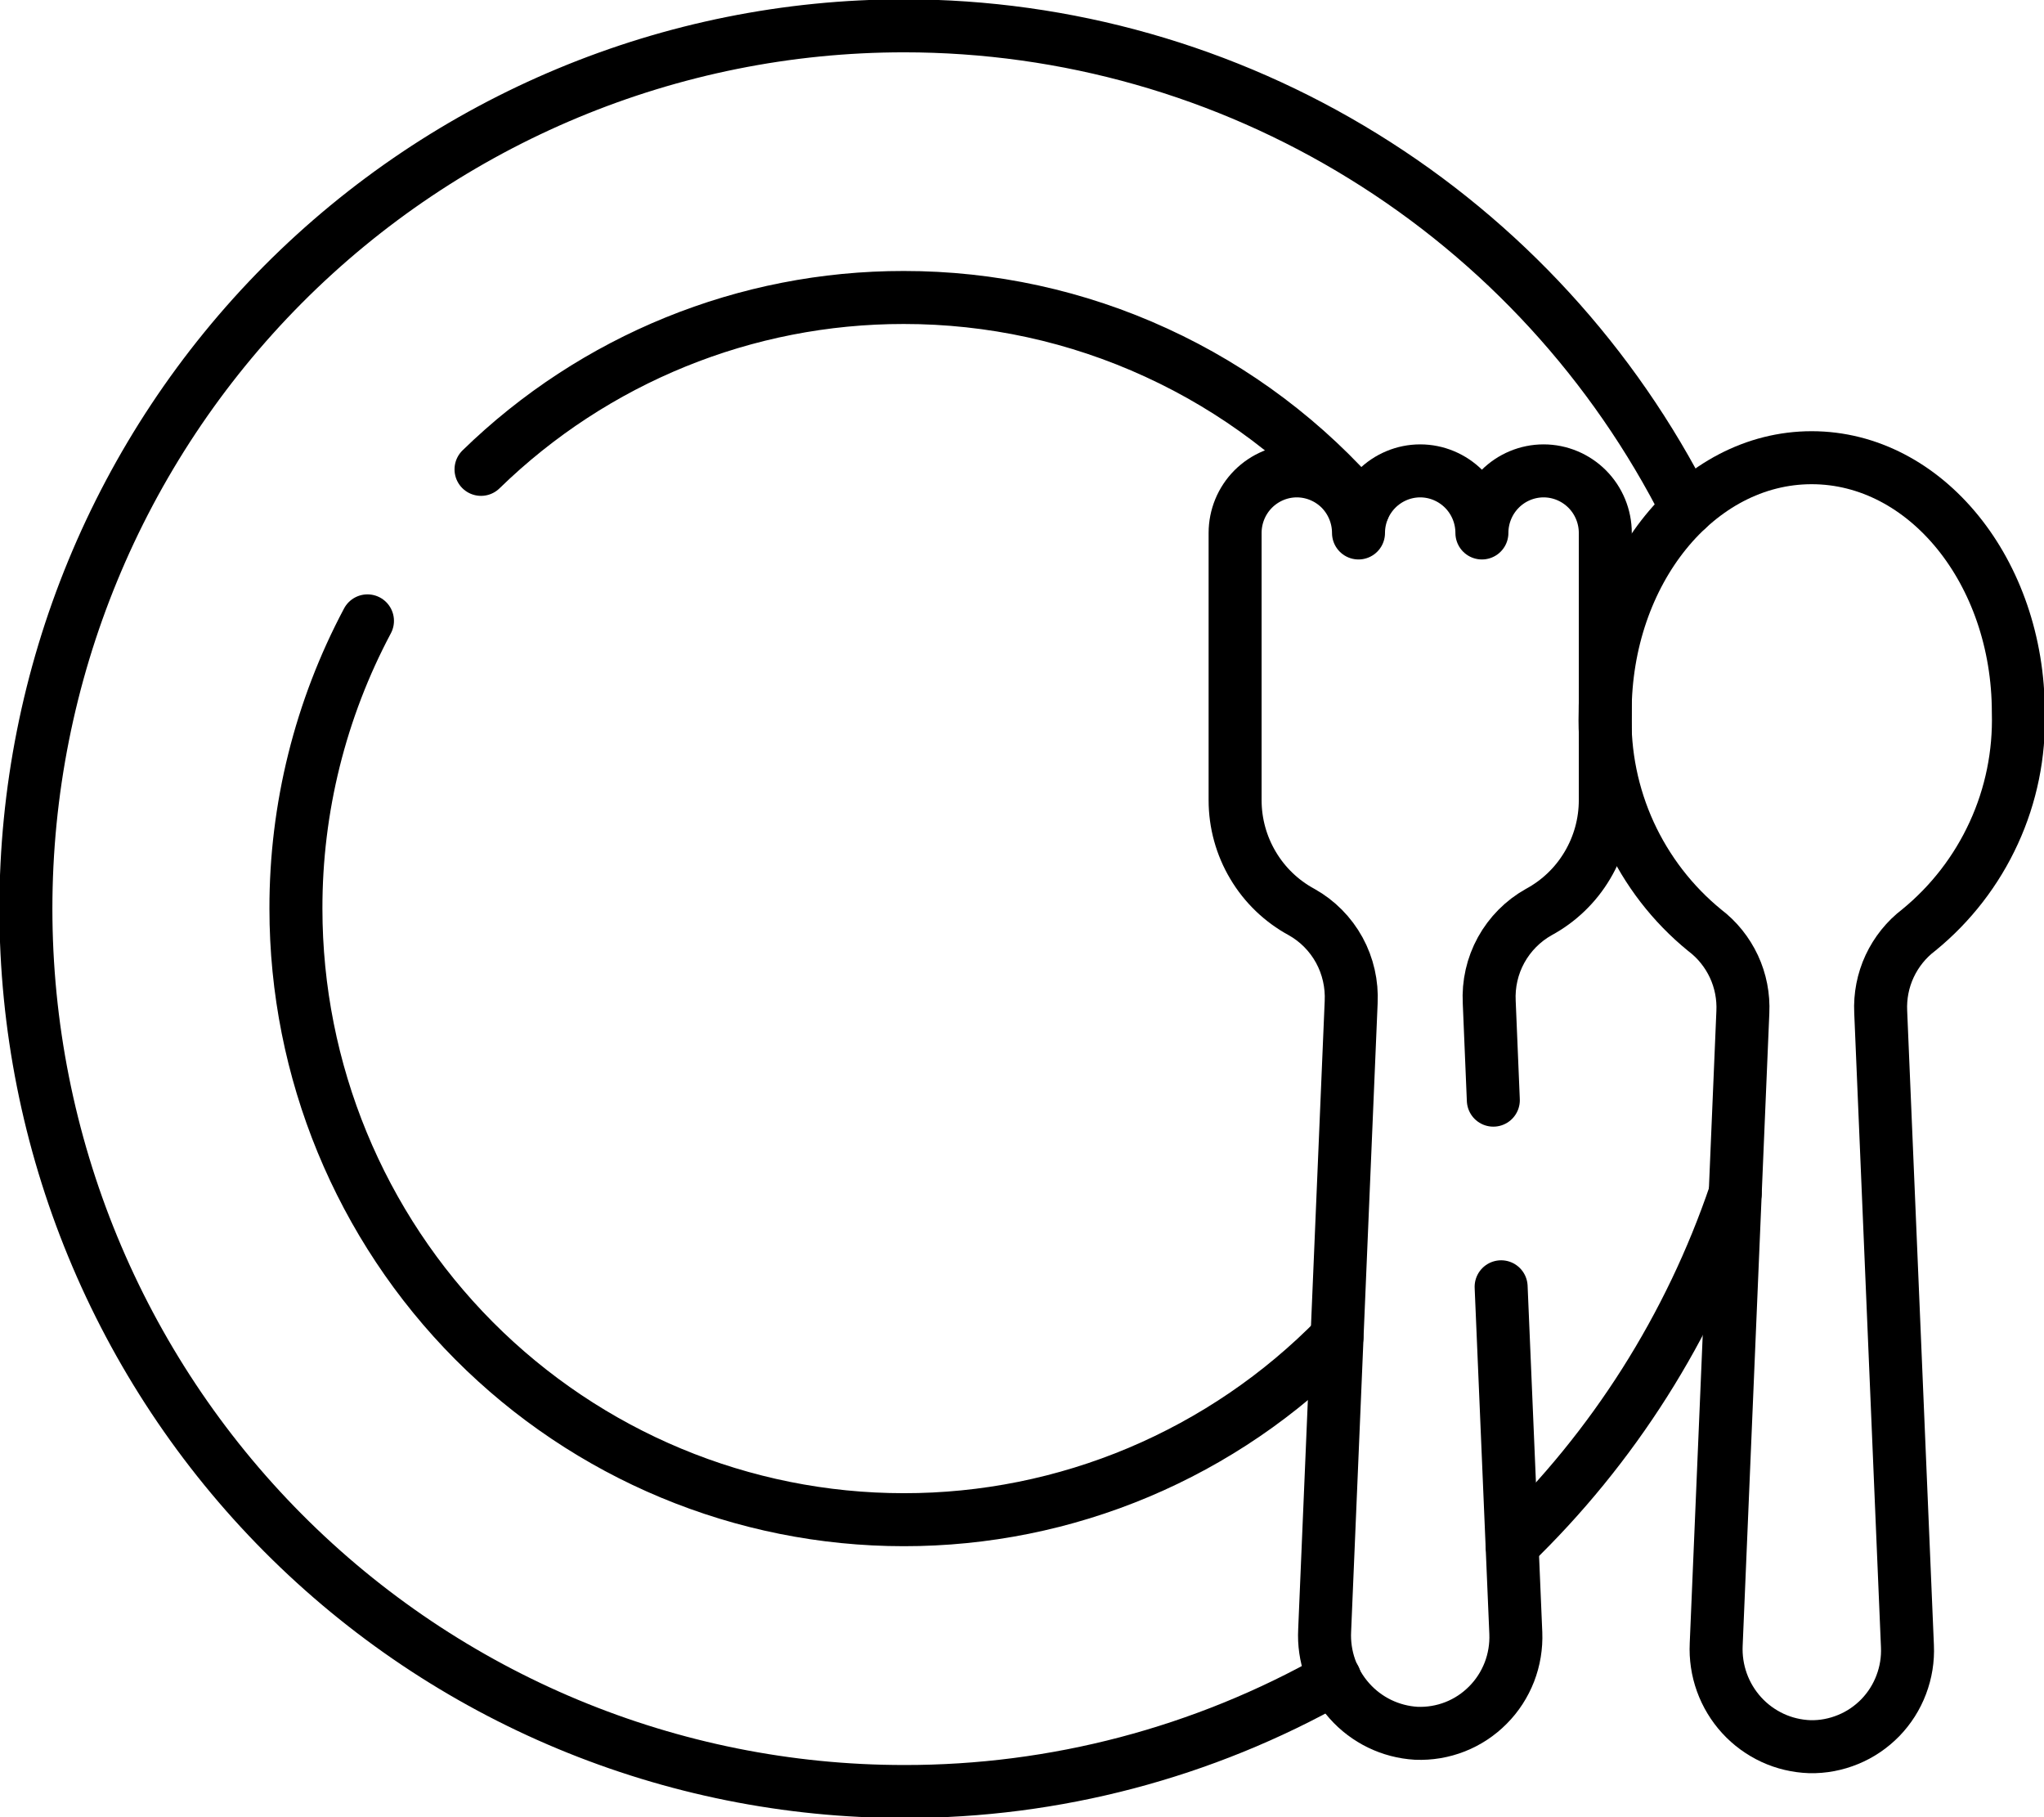<svg width="27" height="24" viewBox="0 0 27 24" fill="none" xmlns="http://www.w3.org/2000/svg">
<g id="Groupe 1228" clip-path="url(#clip0_321_686)">
<g id="Groupe 1228_2">
<g id="g5320">
<path id="path5322" d="M26.661 9.409C26.661 7.551 25.439 6.045 23.931 6.045C22.424 6.045 21.203 7.551 21.203 9.409C21.187 9.958 21.298 10.503 21.526 11.002C21.755 11.501 22.094 11.941 22.519 12.287C22.684 12.412 22.816 12.577 22.904 12.765C22.992 12.954 23.032 13.161 23.022 13.369L22.67 21.718C22.662 21.888 22.687 22.059 22.745 22.22C22.803 22.381 22.892 22.528 23.007 22.654C23.122 22.78 23.261 22.881 23.416 22.953C23.57 23.024 23.737 23.063 23.907 23.069C24.08 23.073 24.252 23.04 24.412 22.974C24.572 22.909 24.717 22.81 24.838 22.686C24.959 22.561 25.053 22.413 25.114 22.251C25.176 22.088 25.204 21.915 25.196 21.741L24.843 13.365C24.833 13.157 24.873 12.95 24.961 12.761C25.049 12.573 25.181 12.408 25.346 12.283C25.77 11.937 26.109 11.498 26.337 11C26.566 10.502 26.676 9.957 26.661 9.409Z" stroke="black" stroke-width="0.7" stroke-miterlimit="10" stroke-linecap="round" stroke-linejoin="round"/>
</g>
<g id="g5336">
<path id="path5338" d="M19.829 16.995L20.023 21.569C20.03 21.744 20.001 21.92 19.938 22.083C19.874 22.247 19.778 22.396 19.654 22.52C19.53 22.645 19.383 22.742 19.22 22.806C19.057 22.87 18.883 22.899 18.708 22.892C18.368 22.872 18.05 22.718 17.824 22.463C17.597 22.208 17.48 21.873 17.498 21.532L17.848 13.238C17.86 12.998 17.806 12.758 17.691 12.548C17.575 12.337 17.403 12.163 17.194 12.046C16.928 11.902 16.706 11.689 16.552 11.429C16.397 11.169 16.315 10.872 16.315 10.569V7.039C16.315 6.821 16.401 6.613 16.554 6.459C16.707 6.306 16.914 6.219 17.13 6.219C17.346 6.219 17.554 6.306 17.707 6.459C17.859 6.613 17.945 6.821 17.945 7.039C17.945 6.821 18.031 6.613 18.184 6.459C18.337 6.306 18.544 6.219 18.76 6.219C18.976 6.219 19.183 6.306 19.336 6.459C19.489 6.613 19.575 6.821 19.575 7.039C19.575 6.821 19.661 6.613 19.814 6.459C19.966 6.306 20.174 6.219 20.39 6.219C20.606 6.219 20.813 6.306 20.966 6.459C21.119 6.613 21.205 6.821 21.205 7.039V10.569C21.205 10.872 21.123 11.169 20.968 11.429C20.814 11.689 20.592 11.902 20.326 12.046C20.117 12.163 19.945 12.337 19.829 12.547C19.713 12.758 19.659 12.997 19.672 13.238L19.726 14.53" stroke="black" stroke-width="0.7" stroke-miterlimit="10" stroke-linecap="round" stroke-linejoin="round"/>
</g>
<g id="g5340">
<path id="path5342" d="M4.854 8.2C4.232 9.369 3.907 10.674 3.909 12C3.909 14.14 4.755 16.193 6.261 17.707C7.767 19.22 9.809 20.071 11.938 20.071C13.004 20.072 14.058 19.86 15.041 19.446C16.023 19.032 16.914 18.426 17.66 17.662" stroke="black" stroke-width="0.7" stroke-miterlimit="10" stroke-linecap="round" stroke-linejoin="round"/>
</g>
<g id="g5344">
<path id="path5346" d="M18.008 6.717C17.255 5.841 16.323 5.139 15.275 4.658C14.227 4.176 13.089 3.928 11.937 3.929C9.853 3.927 7.85 4.741 6.354 6.199" stroke="black" stroke-width="0.7" stroke-miterlimit="10" stroke-linecap="round" stroke-linejoin="round"/>
</g>
<g id="g5348">
<path id="path5350" d="M19.973 20.41C21.311 19.119 22.322 17.525 22.921 15.761" stroke="black" stroke-width="0.7" stroke-miterlimit="10" stroke-linecap="round" stroke-linejoin="round"/>
</g>
<g id="g5352">
<path id="path5354" d="M22.285 6.725C21.316 4.804 19.836 3.191 18.01 2.065C16.185 0.938 14.084 0.341 11.942 0.341C8.865 0.341 5.915 1.57 3.739 3.756C1.564 5.943 0.342 8.909 0.342 12.001C0.342 15.093 1.564 18.059 3.739 20.246C5.915 22.433 8.865 23.661 11.942 23.661C13.935 23.664 15.895 23.148 17.631 22.165" stroke="black" stroke-width="0.7" stroke-miterlimit="10" stroke-linecap="round" stroke-linejoin="round"/>
</g>
</g>
</g>
<defs>
<clipPath id="clip0_321_686">
<rect width="27" height="24" fill="white"/>
</clipPath>
</defs>
</svg>

